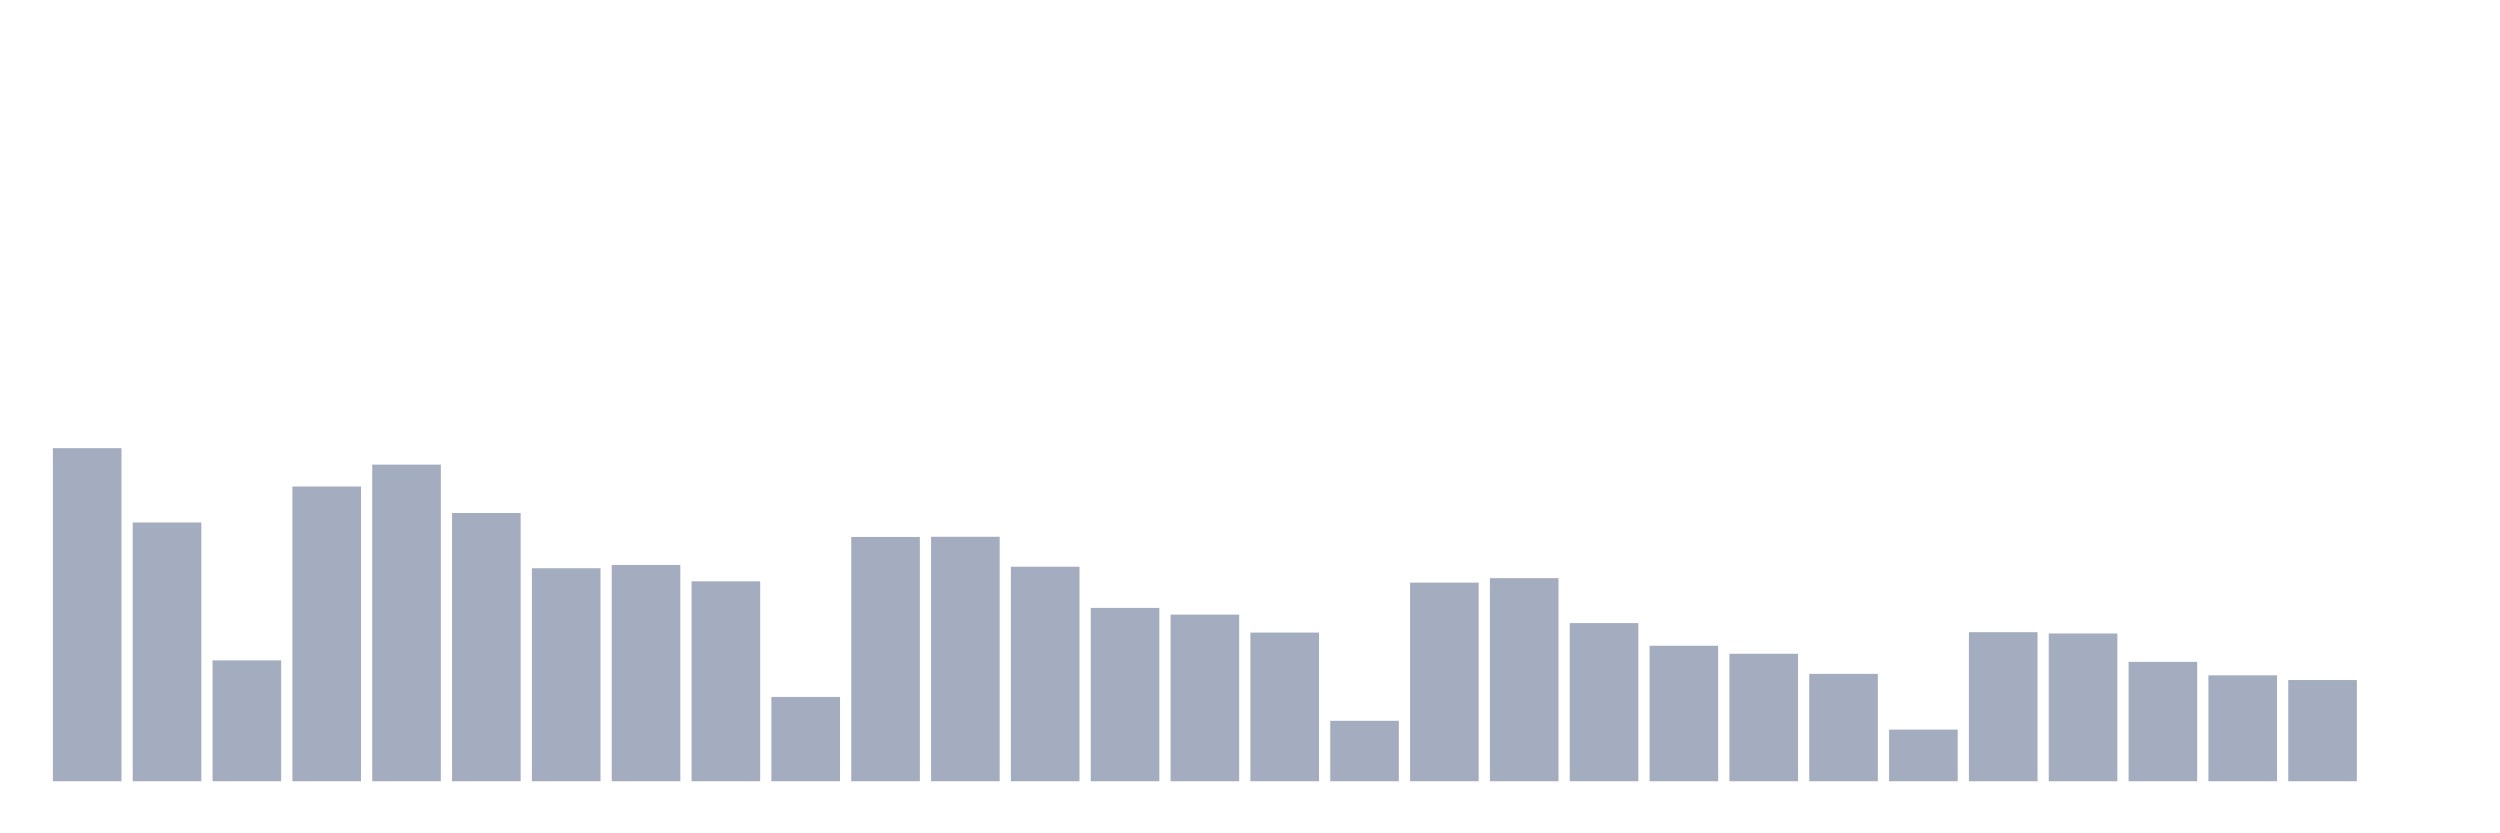 <svg xmlns="http://www.w3.org/2000/svg" viewBox="0 0 480 160"><g transform="translate(10,10)"><rect class="bar" x="0.153" width="13.175" y="76.043" height="63.957" fill="rgb(164,173,192)"></rect><rect class="bar" x="15.482" width="13.175" y="90.315" height="49.685" fill="rgb(164,173,192)"></rect><rect class="bar" x="30.81" width="13.175" y="116.788" height="23.212" fill="rgb(164,173,192)"></rect><rect class="bar" x="46.138" width="13.175" y="83.409" height="56.591" fill="rgb(164,173,192)"></rect><rect class="bar" x="61.466" width="13.175" y="79.208" height="60.792" fill="rgb(164,173,192)"></rect><rect class="bar" x="76.794" width="13.175" y="88.493" height="51.507" fill="rgb(164,173,192)"></rect><rect class="bar" x="92.123" width="13.175" y="99.101" height="40.899" fill="rgb(164,173,192)"></rect><rect class="bar" x="107.451" width="13.175" y="98.468" height="41.532" fill="rgb(164,173,192)"></rect><rect class="bar" x="122.779" width="13.175" y="101.614" height="38.386" fill="rgb(164,173,192)"></rect><rect class="bar" x="138.107" width="13.175" y="123.809" height="16.191" fill="rgb(164,173,192)"></rect><rect class="bar" x="153.436" width="13.175" y="93.097" height="46.903" fill="rgb(164,173,192)"></rect><rect class="bar" x="168.764" width="13.175" y="93.058" height="46.942" fill="rgb(164,173,192)"></rect><rect class="bar" x="184.092" width="13.175" y="98.813" height="41.187" fill="rgb(164,173,192)"></rect><rect class="bar" x="199.42" width="13.175" y="106.717" height="33.283" fill="rgb(164,173,192)"></rect><rect class="bar" x="214.748" width="13.175" y="108.002" height="31.998" fill="rgb(164,173,192)"></rect><rect class="bar" x="230.077" width="13.175" y="111.455" height="28.545" fill="rgb(164,173,192)"></rect><rect class="bar" x="245.405" width="13.175" y="128.394" height="11.606" fill="rgb(164,173,192)"></rect><rect class="bar" x="260.733" width="13.175" y="101.864" height="38.136" fill="rgb(164,173,192)"></rect><rect class="bar" x="276.061" width="13.175" y="101" height="39" fill="rgb(164,173,192)"></rect><rect class="bar" x="291.39" width="13.175" y="109.633" height="30.367" fill="rgb(164,173,192)"></rect><rect class="bar" x="306.718" width="13.175" y="113.987" height="26.013" fill="rgb(164,173,192)"></rect><rect class="bar" x="322.046" width="13.175" y="115.522" height="24.478" fill="rgb(164,173,192)"></rect><rect class="bar" x="337.374" width="13.175" y="119.378" height="20.622" fill="rgb(164,173,192)"></rect><rect class="bar" x="352.702" width="13.175" y="130.082" height="9.918" fill="rgb(164,173,192)"></rect><rect class="bar" x="368.031" width="13.175" y="111.378" height="28.622" fill="rgb(164,173,192)"></rect><rect class="bar" x="383.359" width="13.175" y="111.628" height="28.372" fill="rgb(164,173,192)"></rect><rect class="bar" x="398.687" width="13.175" y="117.076" height="22.924" fill="rgb(164,173,192)"></rect><rect class="bar" x="414.015" width="13.175" y="119.666" height="20.334" fill="rgb(164,173,192)"></rect><rect class="bar" x="429.344" width="13.175" y="120.567" height="19.433" fill="rgb(164,173,192)"></rect><rect class="bar" x="444.672" width="13.175" y="140" height="0" fill="rgb(164,173,192)"></rect></g></svg>